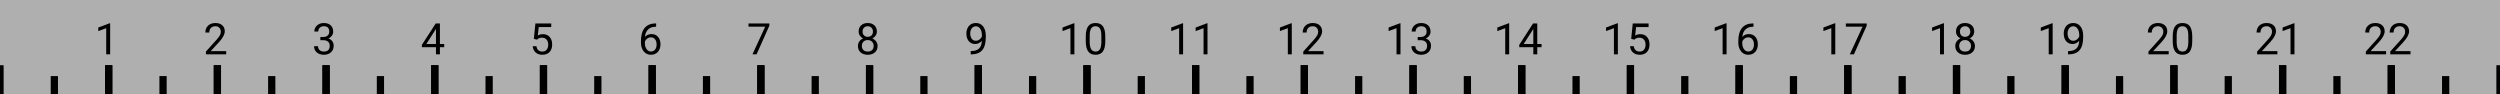 <svg width="690" height="26" viewBox="0 0 690 26" fill="none" xmlns="http://www.w3.org/2000/svg">
<g clip-path="url(#clip0)">
<rect width="26" height="690" transform="translate(0 26) rotate(-90)" fill="#AFAFAF"/>
<line x1="30" y1="26" x2="30" y2="18" stroke="black" stroke-width="2"/>
<line x1="60" y1="26" x2="60" y2="18" stroke="black" stroke-width="2"/>
<line x1="90" y1="26" x2="90" y2="18" stroke="black" stroke-width="2"/>
<line x1="120" y1="26" x2="120" y2="18" stroke="black" stroke-width="2"/>
<line x1="150" y1="26" x2="150" y2="18" stroke="black" stroke-width="2"/>
<line x1="180" y1="26" x2="180" y2="18" stroke="black" stroke-width="2"/>
<line x1="210" y1="26" x2="210" y2="18" stroke="black" stroke-width="2"/>
<line x1="240" y1="26" x2="240" y2="18" stroke="black" stroke-width="2"/>
<line x1="270" y1="26" x2="270" y2="18" stroke="black" stroke-width="2"/>
<line x1="300" y1="26" x2="300" y2="18" stroke="black" stroke-width="2"/>
<line x1="330" y1="26" x2="330" y2="18" stroke="black" stroke-width="2"/>
<line x1="360" y1="26" x2="360" y2="18" stroke="black" stroke-width="2"/>
<line x1="390" y1="26" x2="390" y2="18" stroke="black" stroke-width="2"/>
<line x1="420" y1="26" x2="420" y2="18" stroke="black" stroke-width="2"/>
<line x1="450" y1="26" x2="450" y2="18" stroke="black" stroke-width="2"/>
<line x1="30" y1="26" x2="30" y2="18" stroke="black" stroke-width="2"/>
<line x1="60" y1="26" x2="60" y2="18" stroke="black" stroke-width="2"/>
<line x1="90" y1="26" x2="90" y2="18" stroke="black" stroke-width="2"/>
<line x1="120" y1="26" x2="120" y2="18" stroke="black" stroke-width="2"/>
<line x1="150" y1="26" x2="150" y2="18" stroke="black" stroke-width="2"/>
<line x1="180" y1="26" x2="180" y2="18" stroke="black" stroke-width="2"/>
<line x1="210" y1="26" x2="210" y2="18" stroke="black" stroke-width="2"/>
<line x1="240" y1="26" x2="240" y2="18" stroke="black" stroke-width="2"/>
<line x1="270" y1="26" x2="270" y2="18" stroke="black" stroke-width="2"/>
<line x1="300" y1="26" x2="300" y2="18" stroke="black" stroke-width="2"/>
<line x1="330" y1="26" x2="330" y2="18" stroke="black" stroke-width="2"/>
<line x1="360" y1="26" x2="360" y2="18" stroke="black" stroke-width="2"/>
<line x1="390" y1="26" x2="390" y2="18" stroke="black" stroke-width="2"/>
<line x1="420" y1="26" x2="420" y2="18" stroke="black" stroke-width="2"/>
<line x1="450" y1="26" x2="450" y2="18" stroke="black" stroke-width="2"/>
<line x1="480" y1="26" x2="480" y2="18" stroke="black" stroke-width="2"/>
<line x1="510" y1="26" x2="510" y2="18" stroke="black" stroke-width="2"/>
<line x1="540" y1="26" x2="540" y2="18" stroke="black" stroke-width="2"/>
<line x1="570" y1="26" x2="570" y2="18" stroke="black" stroke-width="2"/>
<line x1="600" y1="26" x2="600" y2="18" stroke="black" stroke-width="2"/>
<line x1="630" y1="26" x2="630" y2="18" stroke="black" stroke-width="2"/>
<line x1="660" y1="26" x2="660" y2="18" stroke="black" stroke-width="2"/>
<line x1="480" y1="26" x2="480" y2="18" stroke="black" stroke-width="2"/>
<line x1="510" y1="26" x2="510" y2="18" stroke="black" stroke-width="2"/>
<line x1="540" y1="26" x2="540" y2="18" stroke="black" stroke-width="2"/>
<line x1="570" y1="26" x2="570" y2="18" stroke="black" stroke-width="2"/>
<line x1="600" y1="26" x2="600" y2="18" stroke="black" stroke-width="2"/>
<line x1="630" y1="26" x2="630" y2="18" stroke="black" stroke-width="2"/>
<line x1="660" y1="26" x2="660" y2="18" stroke="black" stroke-width="2"/>
<line x1="690" y1="26" x2="690" y2="18" stroke="black" stroke-width="2"/>
<line x1="285" y1="21" x2="285" y2="26" stroke="black" stroke-width="2"/>
<line x1="315" y1="21" x2="315" y2="26" stroke="black" stroke-width="2"/>
<line x1="255" y1="21" x2="255" y2="26" stroke="black" stroke-width="2"/>
<line x1="225" y1="21" x2="225" y2="26" stroke="black" stroke-width="2"/>
<line x1="195" y1="21" x2="195" y2="26" stroke="black" stroke-width="2"/>
<line x1="165" y1="21" x2="165" y2="26" stroke="black" stroke-width="2"/>
<line x1="135" y1="21" x2="135" y2="26" stroke="black" stroke-width="2"/>
<line x1="105" y1="21" x2="105" y2="26" stroke="black" stroke-width="2"/>
<line x1="75" y1="21" x2="75" y2="26" stroke="black" stroke-width="2"/>
<line x1="45" y1="21" x2="45" y2="26" stroke="black" stroke-width="2"/>
<line x1="15" y1="21" x2="15" y2="26" stroke="black" stroke-width="2"/>
<line x1="585" y1="21" x2="585" y2="26" stroke="black" stroke-width="2"/>
<line x1="615" y1="21" x2="615" y2="26" stroke="black" stroke-width="2"/>
<line x1="645" y1="21" x2="645" y2="26" stroke="black" stroke-width="2"/>
<line x1="675" y1="21" x2="675" y2="26" stroke="black" stroke-width="2"/>
<line x1="555" y1="21" x2="555" y2="26" stroke="black" stroke-width="2"/>
<line x1="525" y1="21" x2="525" y2="26" stroke="black" stroke-width="2"/>
<line x1="495" y1="21" x2="495" y2="26" stroke="black" stroke-width="2"/>
<line x1="465" y1="21" x2="465" y2="26" stroke="black" stroke-width="2"/>
<line x1="435" y1="21" x2="435" y2="26" stroke="black" stroke-width="2"/>
<line x1="405" y1="21" x2="405" y2="26" stroke="black" stroke-width="2"/>
<line x1="375" y1="21" x2="375" y2="26" stroke="black" stroke-width="2"/>
<line x1="345" y1="21" x2="345" y2="26" stroke="black" stroke-width="2"/>
<path d="M30.402 15H29.312V7.775L27.127 8.578V7.594L30.232 6.428H30.402V15Z" fill="black"/>
<path d="M62.43 15H56.84V14.221L59.793 10.94C60.23 10.443 60.531 10.041 60.695 9.732C60.863 9.42 60.947 9.098 60.947 8.766C60.947 8.32 60.812 7.955 60.543 7.67C60.273 7.385 59.914 7.242 59.465 7.242C58.926 7.242 58.506 7.396 58.205 7.705C57.908 8.01 57.76 8.436 57.76 8.982H56.676C56.676 8.197 56.928 7.562 57.432 7.078C57.94 6.594 58.617 6.352 59.465 6.352C60.258 6.352 60.885 6.561 61.346 6.979C61.807 7.393 62.037 7.945 62.037 8.637C62.037 9.477 61.502 10.477 60.432 11.637L58.147 14.115H62.43V15Z" fill="black"/>
<path d="M88.416 10.207H89.231C89.742 10.199 90.144 10.065 90.438 9.803C90.731 9.541 90.877 9.188 90.877 8.742C90.877 7.742 90.379 7.242 89.383 7.242C88.914 7.242 88.539 7.377 88.258 7.646C87.981 7.912 87.842 8.266 87.842 8.707H86.758C86.758 8.031 87.004 7.471 87.496 7.025C87.992 6.576 88.621 6.352 89.383 6.352C90.188 6.352 90.818 6.564 91.275 6.99C91.732 7.416 91.961 8.008 91.961 8.766C91.961 9.137 91.84 9.496 91.598 9.844C91.359 10.191 91.033 10.451 90.619 10.623C91.088 10.771 91.449 11.018 91.703 11.361C91.961 11.705 92.09 12.125 92.09 12.621C92.09 13.387 91.84 13.994 91.34 14.443C90.84 14.893 90.189 15.117 89.389 15.117C88.588 15.117 87.936 14.9 87.432 14.467C86.932 14.033 86.682 13.461 86.682 12.75H87.772C87.772 13.199 87.918 13.559 88.211 13.828C88.504 14.098 88.897 14.232 89.389 14.232C89.912 14.232 90.312 14.096 90.59 13.822C90.867 13.549 91.006 13.156 91.006 12.645C91.006 12.148 90.853 11.768 90.549 11.502C90.244 11.236 89.805 11.1 89.231 11.092H88.416V10.207Z" fill="black"/>
<path d="M121.416 12.135H122.6V13.02H121.416V15H120.326V13.02H116.441V12.381L120.262 6.469H121.416V12.135ZM117.672 12.135H120.326V7.951L120.197 8.186L117.672 12.135Z" fill="black"/>
<path d="M147.338 10.723L147.771 6.469H152.143V7.471H148.691L148.434 9.797C148.852 9.551 149.326 9.428 149.857 9.428C150.635 9.428 151.252 9.686 151.709 10.201C152.166 10.713 152.395 11.406 152.395 12.281C152.395 13.16 152.156 13.854 151.68 14.361C151.207 14.865 150.545 15.117 149.693 15.117C148.939 15.117 148.324 14.908 147.848 14.49C147.371 14.072 147.1 13.494 147.033 12.756H148.059C148.125 13.244 148.299 13.613 148.58 13.863C148.861 14.109 149.232 14.232 149.693 14.232C150.197 14.232 150.592 14.06 150.877 13.717C151.166 13.373 151.311 12.898 151.311 12.293C151.311 11.723 151.154 11.266 150.842 10.922C150.533 10.574 150.121 10.4 149.605 10.4C149.133 10.4 148.762 10.504 148.492 10.711L148.205 10.945L147.338 10.723Z" fill="black"/>
<path d="M181.094 6.463V7.383H180.895C180.051 7.398 179.379 7.648 178.879 8.133C178.379 8.617 178.09 9.299 178.012 10.178C178.461 9.662 179.074 9.404 179.852 9.404C180.594 9.404 181.186 9.666 181.627 10.19C182.072 10.713 182.295 11.389 182.295 12.217C182.295 13.096 182.055 13.799 181.574 14.326C181.098 14.854 180.457 15.117 179.652 15.117C178.836 15.117 178.174 14.805 177.666 14.18C177.158 13.551 176.904 12.742 176.904 11.754V11.338C176.904 9.768 177.238 8.568 177.906 7.74C178.578 6.908 179.576 6.482 180.9 6.463H181.094ZM179.67 10.307C179.299 10.307 178.957 10.418 178.645 10.641C178.332 10.863 178.115 11.143 177.994 11.479V11.877C177.994 12.58 178.152 13.146 178.469 13.576C178.785 14.006 179.18 14.221 179.652 14.221C180.141 14.221 180.523 14.041 180.801 13.682C181.082 13.322 181.223 12.852 181.223 12.27C181.223 11.684 181.08 11.211 180.795 10.852C180.514 10.488 180.139 10.307 179.67 10.307Z" fill="black"/>
<path d="M212.348 7.078L208.814 15H207.678L211.199 7.359H206.582V6.469H212.348V7.078Z" fill="black"/>
<path d="M242.014 8.695C242.014 9.121 241.9 9.5 241.674 9.832C241.451 10.164 241.148 10.424 240.766 10.611C241.211 10.803 241.562 11.082 241.82 11.449C242.082 11.816 242.213 12.232 242.213 12.697C242.213 13.435 241.963 14.023 241.463 14.461C240.967 14.898 240.312 15.117 239.5 15.117C238.68 15.117 238.021 14.898 237.525 14.461C237.033 14.02 236.787 13.432 236.787 12.697C236.787 12.236 236.912 11.82 237.162 11.449C237.416 11.078 237.766 10.797 238.211 10.605C237.832 10.418 237.533 10.158 237.314 9.826C237.096 9.494 236.986 9.117 236.986 8.695C236.986 7.977 237.217 7.406 237.678 6.984C238.139 6.562 238.746 6.352 239.5 6.352C240.25 6.352 240.855 6.562 241.316 6.984C241.781 7.406 242.014 7.977 242.014 8.695ZM241.129 12.674C241.129 12.197 240.977 11.809 240.672 11.508C240.371 11.207 239.977 11.057 239.488 11.057C239 11.057 238.607 11.205 238.311 11.502C238.018 11.799 237.871 12.19 237.871 12.674C237.871 13.158 238.014 13.539 238.299 13.816C238.588 14.094 238.988 14.232 239.5 14.232C240.008 14.232 240.406 14.094 240.695 13.816C240.984 13.535 241.129 13.154 241.129 12.674ZM239.5 7.242C239.074 7.242 238.729 7.375 238.463 7.641C238.201 7.902 238.07 8.26 238.07 8.713C238.07 9.146 238.199 9.498 238.457 9.768C238.719 10.033 239.066 10.166 239.5 10.166C239.934 10.166 240.279 10.033 240.537 9.768C240.799 9.498 240.93 9.146 240.93 8.713C240.93 8.279 240.795 7.926 240.525 7.652C240.256 7.379 239.914 7.242 239.5 7.242Z" fill="black"/>
<path d="M270.994 11.25C270.768 11.52 270.496 11.736 270.18 11.9C269.867 12.065 269.523 12.146 269.148 12.146C268.656 12.146 268.227 12.025 267.859 11.783C267.496 11.541 267.215 11.201 267.016 10.764C266.816 10.322 266.717 9.836 266.717 9.305C266.717 8.734 266.824 8.221 267.039 7.764C267.258 7.307 267.566 6.957 267.965 6.715C268.363 6.473 268.828 6.352 269.359 6.352C270.203 6.352 270.867 6.668 271.352 7.301C271.84 7.93 272.084 8.789 272.084 9.879V10.195C272.084 11.855 271.756 13.068 271.1 13.834C270.443 14.596 269.453 14.986 268.129 15.006H267.918V14.092H268.146C269.041 14.076 269.729 13.844 270.209 13.395C270.689 12.941 270.951 12.227 270.994 11.25ZM269.324 11.25C269.688 11.25 270.021 11.139 270.326 10.916C270.635 10.693 270.859 10.418 271 10.09V9.656C271 8.945 270.846 8.367 270.537 7.922C270.229 7.477 269.838 7.254 269.365 7.254C268.889 7.254 268.506 7.438 268.217 7.805C267.928 8.168 267.783 8.648 267.783 9.246C267.783 9.828 267.922 10.309 268.199 10.688C268.48 11.062 268.855 11.25 269.324 11.25Z" fill="black"/>
<path d="M296.533 15H295.443V7.775L293.258 8.578V7.594L296.363 6.428H296.533V15ZM305.059 11.361C305.059 12.631 304.842 13.574 304.408 14.191C303.975 14.809 303.297 15.117 302.375 15.117C301.465 15.117 300.791 14.816 300.354 14.215C299.916 13.609 299.689 12.707 299.674 11.508V10.06C299.674 8.807 299.891 7.875 300.324 7.266C300.758 6.656 301.437 6.352 302.363 6.352C303.281 6.352 303.957 6.646 304.391 7.236C304.824 7.822 305.047 8.729 305.059 9.955V11.361ZM303.975 9.879C303.975 8.961 303.846 8.293 303.588 7.875C303.33 7.453 302.922 7.242 302.363 7.242C301.809 7.242 301.404 7.451 301.15 7.869C300.896 8.287 300.766 8.93 300.758 9.797V11.531C300.758 12.453 300.891 13.135 301.156 13.576C301.426 14.014 301.832 14.232 302.375 14.232C302.91 14.232 303.307 14.025 303.564 13.611C303.826 13.197 303.963 12.545 303.975 11.654V9.879Z" fill="black"/>
<path d="M326.533 15H325.443V7.775L323.258 8.578V7.594L326.363 6.428H326.533V15ZM333.271 15H332.182V7.775L329.996 8.578V7.594L333.102 6.428H333.271V15Z" fill="black"/>
<path d="M356.533 15H355.443V7.775L353.258 8.578V7.594L356.363 6.428H356.533V15ZM365.299 15H359.709V14.221L362.662 10.94C363.1 10.443 363.4 10.041 363.564 9.732C363.732 9.42 363.816 9.098 363.816 8.766C363.816 8.32 363.682 7.955 363.412 7.67C363.143 7.385 362.783 7.242 362.334 7.242C361.795 7.242 361.375 7.396 361.074 7.705C360.777 8.01 360.629 8.436 360.629 8.982H359.545C359.545 8.197 359.797 7.562 360.301 7.078C360.809 6.594 361.486 6.352 362.334 6.352C363.127 6.352 363.754 6.561 364.215 6.979C364.676 7.393 364.906 7.945 364.906 8.637C364.906 9.477 364.371 10.477 363.301 11.637L361.016 14.115H365.299V15Z" fill="black"/>
<path d="M386.533 15H385.443V7.775L383.258 8.578V7.594L386.363 6.428H386.533V15ZM391.285 10.207H392.1C392.611 10.199 393.014 10.065 393.307 9.803C393.6 9.541 393.746 9.188 393.746 8.742C393.746 7.742 393.248 7.242 392.252 7.242C391.783 7.242 391.408 7.377 391.127 7.646C390.85 7.912 390.711 8.266 390.711 8.707H389.627C389.627 8.031 389.873 7.471 390.365 7.025C390.861 6.576 391.49 6.352 392.252 6.352C393.057 6.352 393.688 6.564 394.145 6.99C394.602 7.416 394.83 8.008 394.83 8.766C394.83 9.137 394.709 9.496 394.467 9.844C394.229 10.191 393.902 10.451 393.488 10.623C393.957 10.771 394.318 11.018 394.572 11.361C394.83 11.705 394.959 12.125 394.959 12.621C394.959 13.387 394.709 13.994 394.209 14.443C393.709 14.893 393.059 15.117 392.258 15.117C391.457 15.117 390.805 14.9 390.301 14.467C389.801 14.033 389.551 13.461 389.551 12.75H390.641C390.641 13.199 390.787 13.559 391.08 13.828C391.373 14.098 391.766 14.232 392.258 14.232C392.781 14.232 393.182 14.096 393.459 13.822C393.736 13.549 393.875 13.156 393.875 12.645C393.875 12.148 393.723 11.768 393.418 11.502C393.113 11.236 392.674 11.1 392.1 11.092H391.285V10.207Z" fill="black"/>
<path d="M416.533 15H415.443V7.775L413.258 8.578V7.594L416.363 6.428H416.533V15ZM424.285 12.135H425.469V13.02H424.285V15H423.195V13.02H419.311V12.381L423.131 6.469H424.285V12.135ZM420.541 12.135H423.195V7.951L423.066 8.186L420.541 12.135Z" fill="black"/>
<path d="M446.533 15H445.443V7.775L443.258 8.578V7.594L446.363 6.428H446.533V15ZM450.207 10.723L450.641 6.469H455.012V7.471H451.561L451.303 9.797C451.721 9.551 452.195 9.428 452.727 9.428C453.504 9.428 454.121 9.686 454.578 10.201C455.035 10.713 455.264 11.406 455.264 12.281C455.264 13.16 455.025 13.854 454.549 14.361C454.076 14.865 453.414 15.117 452.562 15.117C451.809 15.117 451.193 14.908 450.717 14.49C450.24 14.072 449.969 13.494 449.902 12.756H450.928C450.994 13.244 451.168 13.613 451.449 13.863C451.73 14.109 452.102 14.232 452.562 14.232C453.066 14.232 453.461 14.06 453.746 13.717C454.035 13.373 454.18 12.898 454.18 12.293C454.18 11.723 454.023 11.266 453.711 10.922C453.402 10.574 452.99 10.4 452.475 10.4C452.002 10.4 451.631 10.504 451.361 10.711L451.074 10.945L450.207 10.723Z" fill="black"/>
<path d="M476.533 15H475.443V7.775L473.258 8.578V7.594L476.363 6.428H476.533V15ZM483.963 6.463V7.383H483.764C482.92 7.398 482.248 7.648 481.748 8.133C481.248 8.617 480.959 9.299 480.881 10.178C481.33 9.662 481.943 9.404 482.721 9.404C483.463 9.404 484.055 9.666 484.496 10.19C484.941 10.713 485.164 11.389 485.164 12.217C485.164 13.096 484.924 13.799 484.443 14.326C483.967 14.854 483.326 15.117 482.521 15.117C481.705 15.117 481.043 14.805 480.535 14.18C480.027 13.551 479.773 12.742 479.773 11.754V11.338C479.773 9.768 480.107 8.568 480.775 7.74C481.447 6.908 482.445 6.482 483.77 6.463H483.963ZM482.539 10.307C482.168 10.307 481.826 10.418 481.514 10.641C481.201 10.863 480.984 11.143 480.863 11.479V11.877C480.863 12.58 481.021 13.146 481.338 13.576C481.654 14.006 482.049 14.221 482.521 14.221C483.01 14.221 483.393 14.041 483.67 13.682C483.951 13.322 484.092 12.852 484.092 12.27C484.092 11.684 483.949 11.211 483.664 10.852C483.383 10.488 483.008 10.307 482.539 10.307Z" fill="black"/>
<path d="M506.533 15H505.443V7.775L503.258 8.578V7.594L506.363 6.428H506.533V15ZM515.217 7.078L511.684 15H510.547L514.068 7.359H509.451V6.469H515.217V7.078Z" fill="black"/>
<path d="M536.533 15H535.443V7.775L533.258 8.578V7.594L536.363 6.428H536.533V15ZM544.883 8.695C544.883 9.121 544.77 9.5 544.543 9.832C544.32 10.164 544.018 10.424 543.635 10.611C544.08 10.803 544.432 11.082 544.689 11.449C544.951 11.816 545.082 12.232 545.082 12.697C545.082 13.435 544.832 14.023 544.332 14.461C543.836 14.898 543.182 15.117 542.369 15.117C541.549 15.117 540.891 14.898 540.395 14.461C539.902 14.02 539.656 13.432 539.656 12.697C539.656 12.236 539.781 11.82 540.031 11.449C540.285 11.078 540.635 10.797 541.08 10.605C540.701 10.418 540.402 10.158 540.184 9.826C539.965 9.494 539.855 9.117 539.855 8.695C539.855 7.977 540.086 7.406 540.547 6.984C541.008 6.562 541.615 6.352 542.369 6.352C543.119 6.352 543.725 6.562 544.186 6.984C544.65 7.406 544.883 7.977 544.883 8.695ZM543.998 12.674C543.998 12.197 543.846 11.809 543.541 11.508C543.24 11.207 542.846 11.057 542.357 11.057C541.869 11.057 541.477 11.205 541.18 11.502C540.887 11.799 540.74 12.19 540.74 12.674C540.74 13.158 540.883 13.539 541.168 13.816C541.457 14.094 541.857 14.232 542.369 14.232C542.877 14.232 543.275 14.094 543.564 13.816C543.854 13.535 543.998 13.154 543.998 12.674ZM542.369 7.242C541.943 7.242 541.598 7.375 541.332 7.641C541.07 7.902 540.939 8.26 540.939 8.713C540.939 9.146 541.068 9.498 541.326 9.768C541.588 10.033 541.936 10.166 542.369 10.166C542.803 10.166 543.148 10.033 543.406 9.768C543.668 9.498 543.799 9.146 543.799 8.713C543.799 8.279 543.664 7.926 543.395 7.652C543.125 7.379 542.783 7.242 542.369 7.242Z" fill="black"/>
<path d="M566.533 15H565.443V7.775L563.258 8.578V7.594L566.363 6.428H566.533V15ZM573.863 11.25C573.637 11.52 573.365 11.736 573.049 11.9C572.736 12.065 572.393 12.146 572.018 12.146C571.525 12.146 571.096 12.025 570.729 11.783C570.365 11.541 570.084 11.201 569.885 10.764C569.686 10.322 569.586 9.836 569.586 9.305C569.586 8.734 569.693 8.221 569.908 7.764C570.127 7.307 570.436 6.957 570.834 6.715C571.232 6.473 571.697 6.352 572.229 6.352C573.072 6.352 573.736 6.668 574.221 7.301C574.709 7.93 574.953 8.789 574.953 9.879V10.195C574.953 11.855 574.625 13.068 573.969 13.834C573.312 14.596 572.322 14.986 570.998 15.006H570.787V14.092H571.016C571.91 14.076 572.598 13.844 573.078 13.395C573.559 12.941 573.82 12.227 573.863 11.25ZM572.193 11.25C572.557 11.25 572.891 11.139 573.195 10.916C573.504 10.693 573.729 10.418 573.869 10.09V9.656C573.869 8.945 573.715 8.367 573.406 7.922C573.098 7.477 572.707 7.254 572.234 7.254C571.758 7.254 571.375 7.438 571.086 7.805C570.797 8.168 570.652 8.648 570.652 9.246C570.652 9.828 570.791 10.309 571.068 10.688C571.35 11.062 571.725 11.25 572.193 11.25Z" fill="black"/>
<path d="M598.561 15H592.971V14.221L595.924 10.94C596.361 10.443 596.662 10.041 596.826 9.732C596.994 9.42 597.078 9.098 597.078 8.766C597.078 8.32 596.943 7.955 596.674 7.67C596.404 7.385 596.045 7.242 595.596 7.242C595.057 7.242 594.637 7.396 594.336 7.705C594.039 8.01 593.891 8.436 593.891 8.982H592.807C592.807 8.197 593.059 7.562 593.562 7.078C594.07 6.594 594.748 6.352 595.596 6.352C596.389 6.352 597.016 6.561 597.477 6.979C597.938 7.393 598.168 7.945 598.168 8.637C598.168 9.477 597.633 10.477 596.562 11.637L594.277 14.115H598.561V15ZM605.059 11.361C605.059 12.631 604.842 13.574 604.408 14.191C603.975 14.809 603.297 15.117 602.375 15.117C601.465 15.117 600.791 14.816 600.354 14.215C599.916 13.609 599.689 12.707 599.674 11.508V10.06C599.674 8.807 599.891 7.875 600.324 7.266C600.758 6.656 601.438 6.352 602.363 6.352C603.281 6.352 603.957 6.646 604.391 7.236C604.824 7.822 605.047 8.729 605.059 9.955V11.361ZM603.975 9.879C603.975 8.961 603.846 8.293 603.588 7.875C603.33 7.453 602.922 7.242 602.363 7.242C601.809 7.242 601.404 7.451 601.15 7.869C600.896 8.287 600.766 8.93 600.758 9.797V11.531C600.758 12.453 600.891 13.135 601.156 13.576C601.426 14.014 601.832 14.232 602.375 14.232C602.91 14.232 603.307 14.025 603.564 13.611C603.826 13.197 603.963 12.545 603.975 11.654V9.879Z" fill="black"/>
<path d="M628.561 15H622.971V14.221L625.924 10.94C626.361 10.443 626.662 10.041 626.826 9.732C626.994 9.42 627.078 9.098 627.078 8.766C627.078 8.32 626.943 7.955 626.674 7.67C626.404 7.385 626.045 7.242 625.596 7.242C625.057 7.242 624.637 7.396 624.336 7.705C624.039 8.01 623.891 8.436 623.891 8.982H622.807C622.807 8.197 623.059 7.562 623.562 7.078C624.07 6.594 624.748 6.352 625.596 6.352C626.389 6.352 627.016 6.561 627.477 6.979C627.938 7.393 628.168 7.945 628.168 8.637C628.168 9.477 627.633 10.477 626.562 11.637L624.277 14.115H628.561V15ZM633.271 15H632.182V7.775L629.996 8.578V7.594L633.102 6.428H633.271V15Z" fill="black"/>
<path d="M658.561 15H652.971V14.221L655.924 10.94C656.361 10.443 656.662 10.041 656.826 9.732C656.994 9.42 657.078 9.098 657.078 8.766C657.078 8.32 656.943 7.955 656.674 7.67C656.404 7.385 656.045 7.242 655.596 7.242C655.057 7.242 654.637 7.396 654.336 7.705C654.039 8.01 653.891 8.436 653.891 8.982H652.807C652.807 8.197 653.059 7.562 653.562 7.078C654.07 6.594 654.748 6.352 655.596 6.352C656.389 6.352 657.016 6.561 657.477 6.979C657.938 7.393 658.168 7.945 658.168 8.637C658.168 9.477 657.633 10.477 656.562 11.637L654.277 14.115H658.561V15ZM665.299 15H659.709V14.221L662.662 10.94C663.1 10.443 663.4 10.041 663.564 9.732C663.732 9.42 663.816 9.098 663.816 8.766C663.816 8.32 663.682 7.955 663.412 7.67C663.143 7.385 662.783 7.242 662.334 7.242C661.795 7.242 661.375 7.396 661.074 7.705C660.777 8.01 660.629 8.436 660.629 8.982H659.545C659.545 8.197 659.797 7.562 660.301 7.078C660.809 6.594 661.486 6.352 662.334 6.352C663.127 6.352 663.754 6.561 664.215 6.979C664.676 7.393 664.906 7.945 664.906 8.637C664.906 9.477 664.371 10.477 663.301 11.637L661.016 14.115H665.299V15Z" fill="black"/>
<line y1="26" x2="-3.49691e-07" y2="18" stroke="black" stroke-width="2"/>
</g>
<defs>
<clipPath id="clip0">
<rect width="26" height="690" fill="white" transform="translate(0 26) rotate(-90)"/>
</clipPath>
</defs>
</svg>

